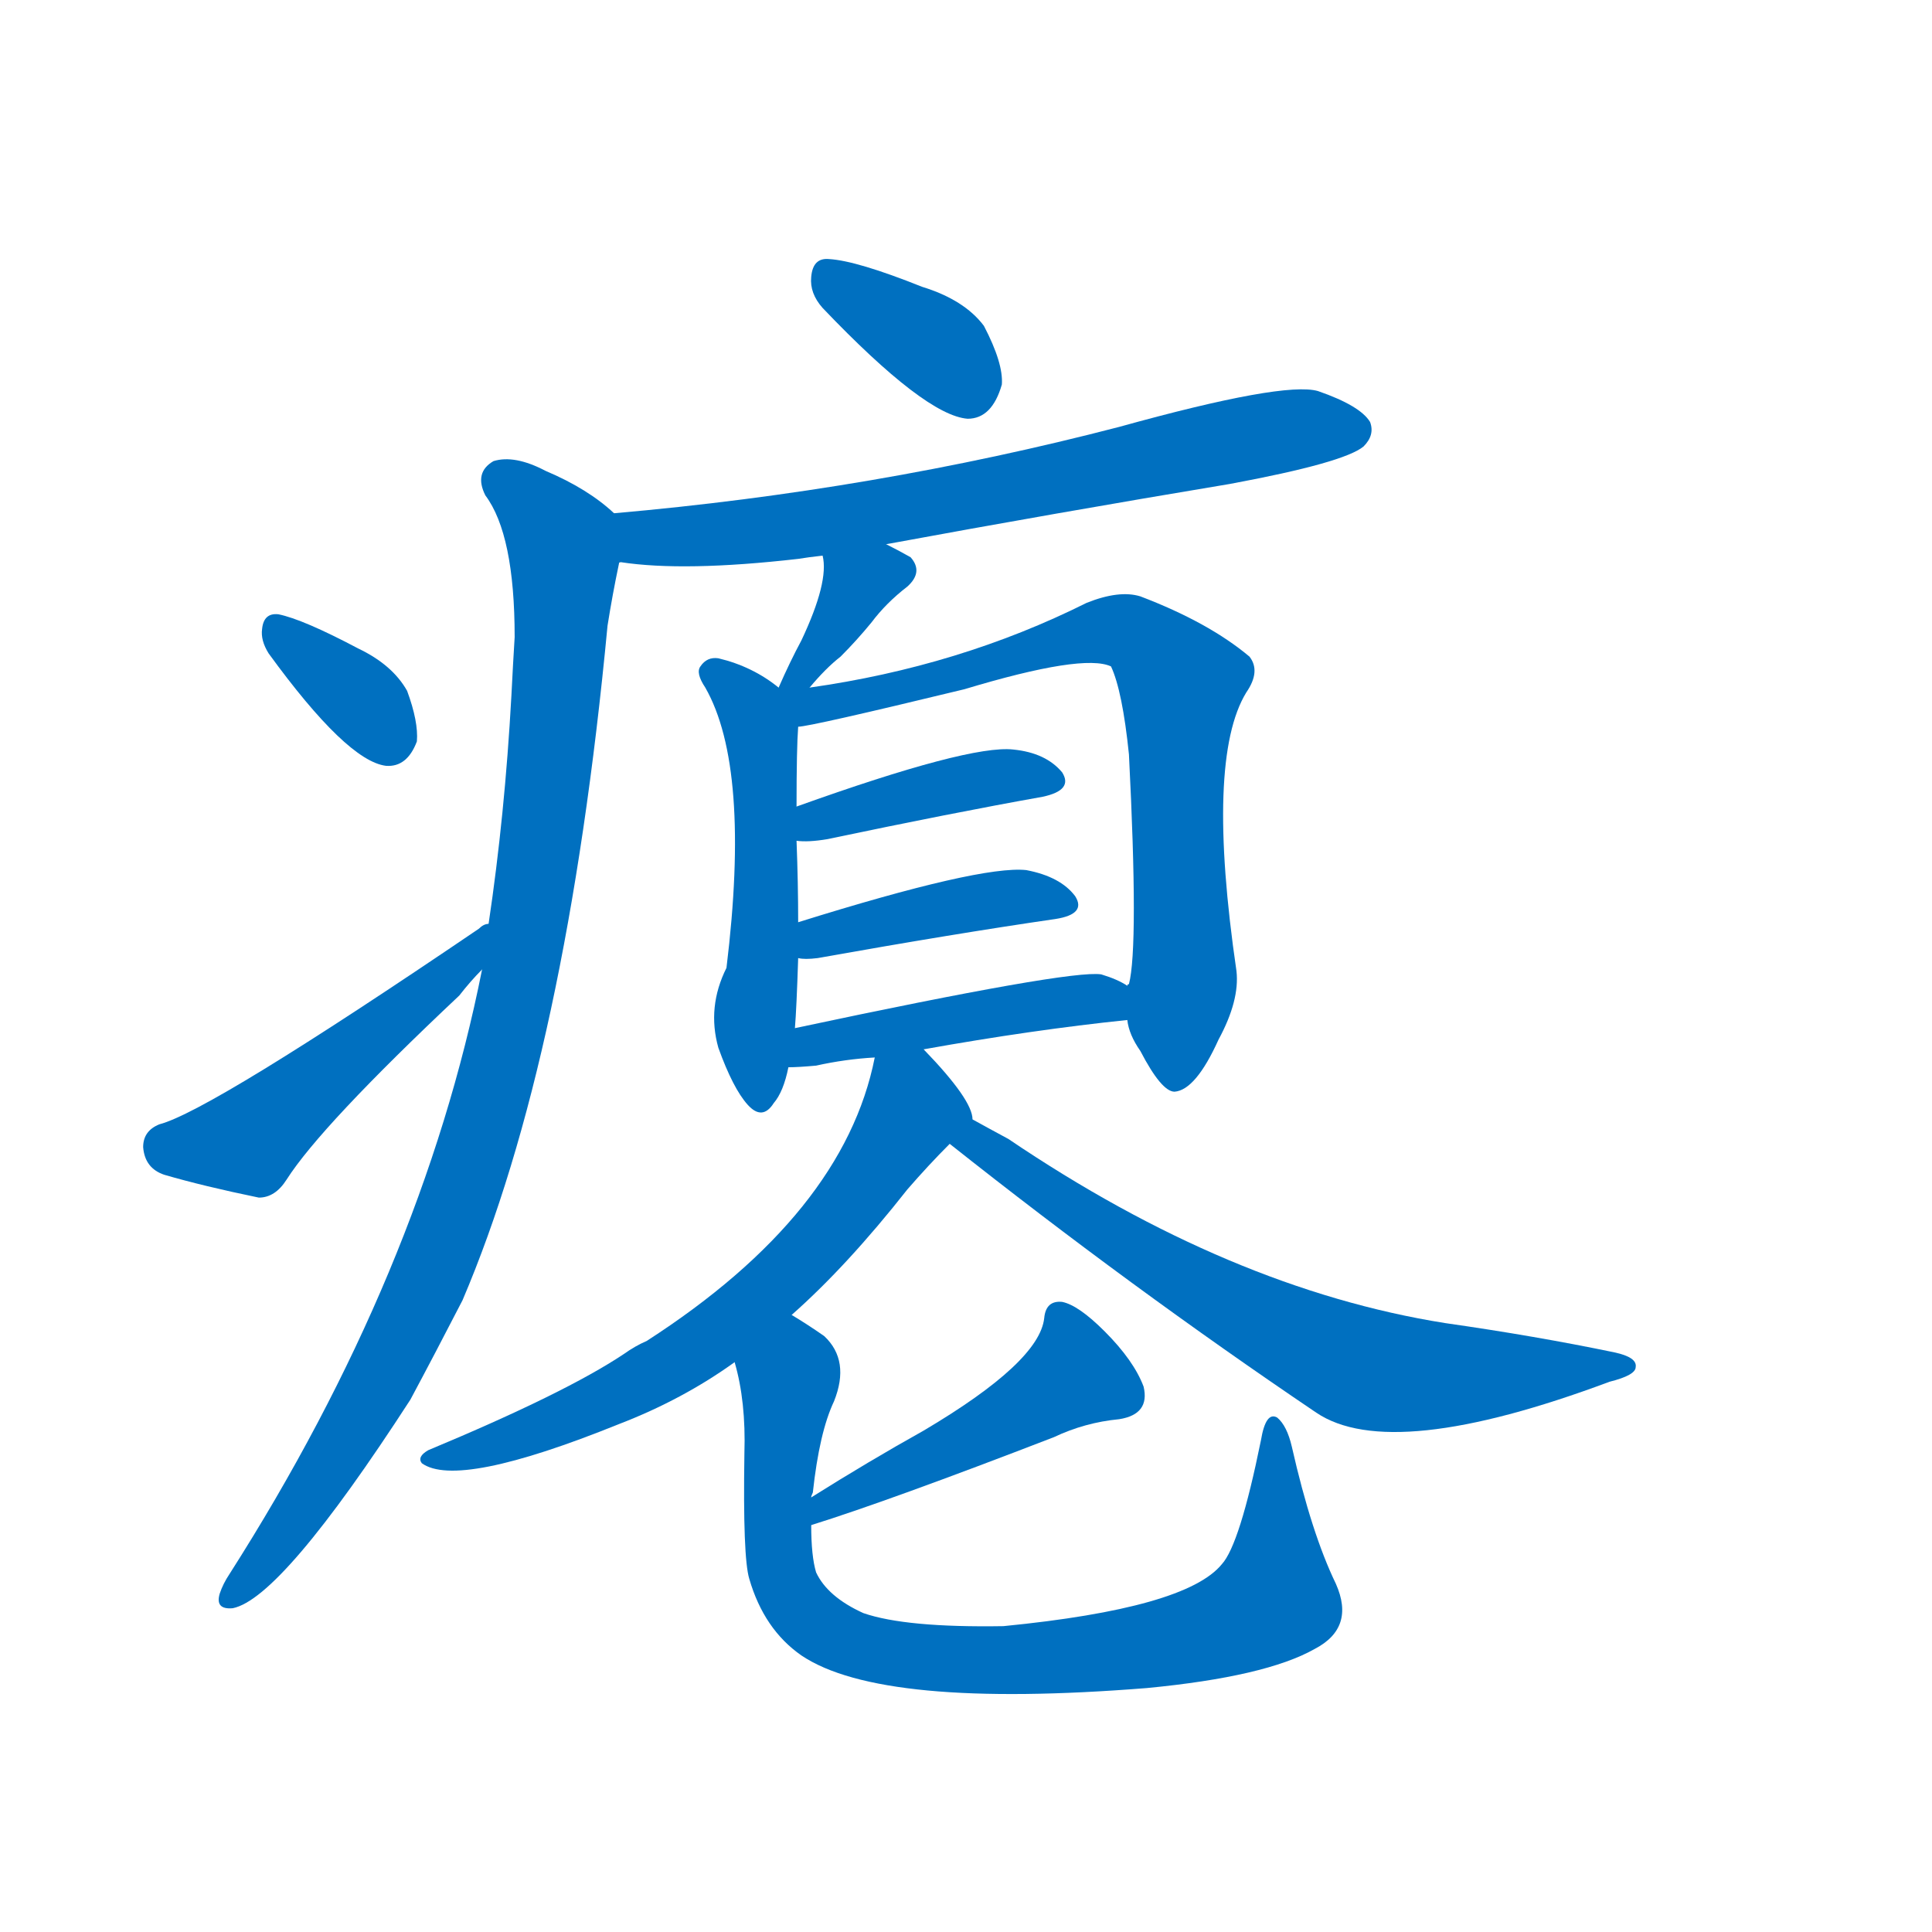 <svg width='83' height='83' >
                                <g transform="translate(3, 70) scale(0.07, -0.07)">
                                    <!-- 先将完整的字以灰色字体绘制完成，层级位于下面 -->
                                                                        <path d="M 462 811 Q 525 745 551 743 Q 566 743 572 764 Q 573 777 561 800 Q 549 816 523 824 Q 483 840 466 841 Q 456 842 455 830 Q 454 820 462 811 Z" style="fill: #0070C0;"></path>
                                                                        <path d="M 338 655 Q 377 649 447 657 Q 453 658 462 659 L 501 666 Q 604 685 712 703 Q 782 716 794 726 Q 801 733 798 741 Q 792 751 766 760 Q 745 766 644 738 Q 494 699 334 685 C 304 682 308 658 338 655 Z" style="fill: #0070C0;"></path>
                                                                        <path d="M 253 405 Q 216 219 98 34 Q 94 28 92 22 Q 89 12 100 13 Q 130 19 209 141 Q 224 169 241 202 Q 305 352 330 616 Q 333 635 337 654 Q 337 655 338 655 C 343 678 343 678 334 685 Q 318 700 292 711 Q 273 721 260 717 Q 248 710 255 696 Q 273 672 273 609 Q 272 593 271 573 Q 267 500 257 433 L 253 405 Z" style="fill: #0070C0;"></path>
                                                                        <path d="M 122 599 Q 170 533 194 530 Q 207 529 213 545 Q 214 557 207 576 Q 198 592 177 602 Q 143 620 128 623 Q 119 624 118 614 Q 117 607 122 599 Z" style="fill: #0070C0;"></path>
                                                                        <path d="M 257 433 Q 254 433 251 430 Q 86 318 55 310 Q 45 306 45 296 Q 46 283 58 279 Q 82 272 116 265 Q 126 265 133 276 Q 154 309 239 389 Q 246 398 253 405 C 274 427 283 447 257 433 Z" style="fill: #0070C0;"></path>
                                                                        <path d="M 454 578 Q 464 590 473 597 Q 483 607 492 618 Q 501 630 514 640 Q 524 649 516 658 Q 509 662 501 666 C 474 680 457 688 462 659 Q 466 643 449 607 Q 442 594 435 578 C 423 551 435 555 454 578 Z" style="fill: #0070C0;"></path>
                                                                        <path d="M 435 578 Q 419 591 398 596 Q 391 597 387 591 Q 384 587 390 578 Q 418 529 403 406 Q 391 382 398 357 Q 407 332 416 322 Q 425 312 432 323 Q 438 330 441 345 L 445 369 Q 446 381 447 412 L 447 434 Q 447 458 446 484 L 446 505 Q 446 541 447 554 C 448 569 448 569 435 578 Z" style="fill: #0070C0;"></path>
                                                                        <path d="M 649 374 Q 650 365 657 355 Q 670 330 678 330 Q 691 331 705 362 Q 718 386 716 404 Q 697 534 722 575 Q 731 588 724 597 Q 699 618 657 634 Q 644 638 624 630 Q 546 591 454 578 C 424 573 410 547 447 554 Q 454 554 549 577 Q 622 599 639 591 Q 646 576 650 537 Q 656 419 650 396 Q 649 396 649 395 C 646 381 646 381 649 374 Z" style="fill: #0070C0;"></path>
                                                                        <path d="M 446 484 Q 453 483 465 485 Q 541 501 597 511 Q 616 515 609 526 Q 599 538 579 540 Q 552 543 446 505 C 418 495 416 486 446 484 Z" style="fill: #0070C0;"></path>
                                                                        <path d="M 447 412 Q 451 411 459 412 Q 543 427 605 436 Q 624 439 617 450 Q 608 462 587 466 Q 559 469 447 434 C 418 425 417 415 447 412 Z" style="fill: #0070C0;"></path>
                                                                        <path d="M 441 345 Q 447 345 458 346 Q 476 350 494 351 L 524 356 Q 591 368 649 374 C 679 377 675 381 649 395 Q 643 399 633 402 Q 614 405 445 369 C 416 363 411 344 441 345 Z" style="fill: #0070C0;"></path>
                                                                        <path d="M 494 351 Q 475 255 354 177 Q 347 174 340 169 Q 304 145 220 110 Q 213 106 216 102 Q 238 86 337 126 Q 376 141 408 164 L 443 193 Q 477 223 514 270 Q 527 285 540 298 C 554 313 554 313 554 313 Q 554 325 524 356 C 504 378 501 380 494 351 Z" style="fill: #0070C0;"></path>
                                                                        <path d="M 540 298 Q 651 210 765 133 Q 811 102 945 152 Q 961 156 961 161 Q 962 167 948 170 Q 900 180 844 188 Q 712 209 576 301 Q 563 308 554 313 C 528 327 516 317 540 298 Z" style="fill: #0070C0;"></path>
                                                                        <path d="M 455 64 Q 503 79 604 118 Q 623 127 644 129 Q 663 132 659 149 Q 653 165 635 183 Q 619 199 609 201 Q 599 202 598 191 Q 595 164 524 122 Q 490 103 455 81 C 430 65 426 55 455 64 Z" style="fill: #0070C0;"></path>
                                                                        <path d="M 408 164 Q 415 140 414 108 Q 413 44 417 31 Q 426 0 449 -16 Q 498 -49 661 -36 Q 734 -29 764 -12 Q 789 1 777 28 Q 762 59 750 112 Q 747 125 741 130 Q 734 134 731 116 Q 718 52 707 40 Q 685 13 573 2 Q 513 1 487 10 Q 465 20 458 35 Q 455 45 455 64 L 455 81 Q 455 82 456 84 Q 460 121 469 140 Q 479 165 463 180 Q 453 187 443 193 C 418 209 402 193 408 164 Z" style="fill: #0070C0;"></path>
                                    
                                    
                                                                                                                                                                                                                                                                                                                                                                                                                                                                                                                                                                                                                                                                                                                                                                                                                                                                                                                                                                                                                                                                                                                                                                                                                                                                </g>
                            </svg>